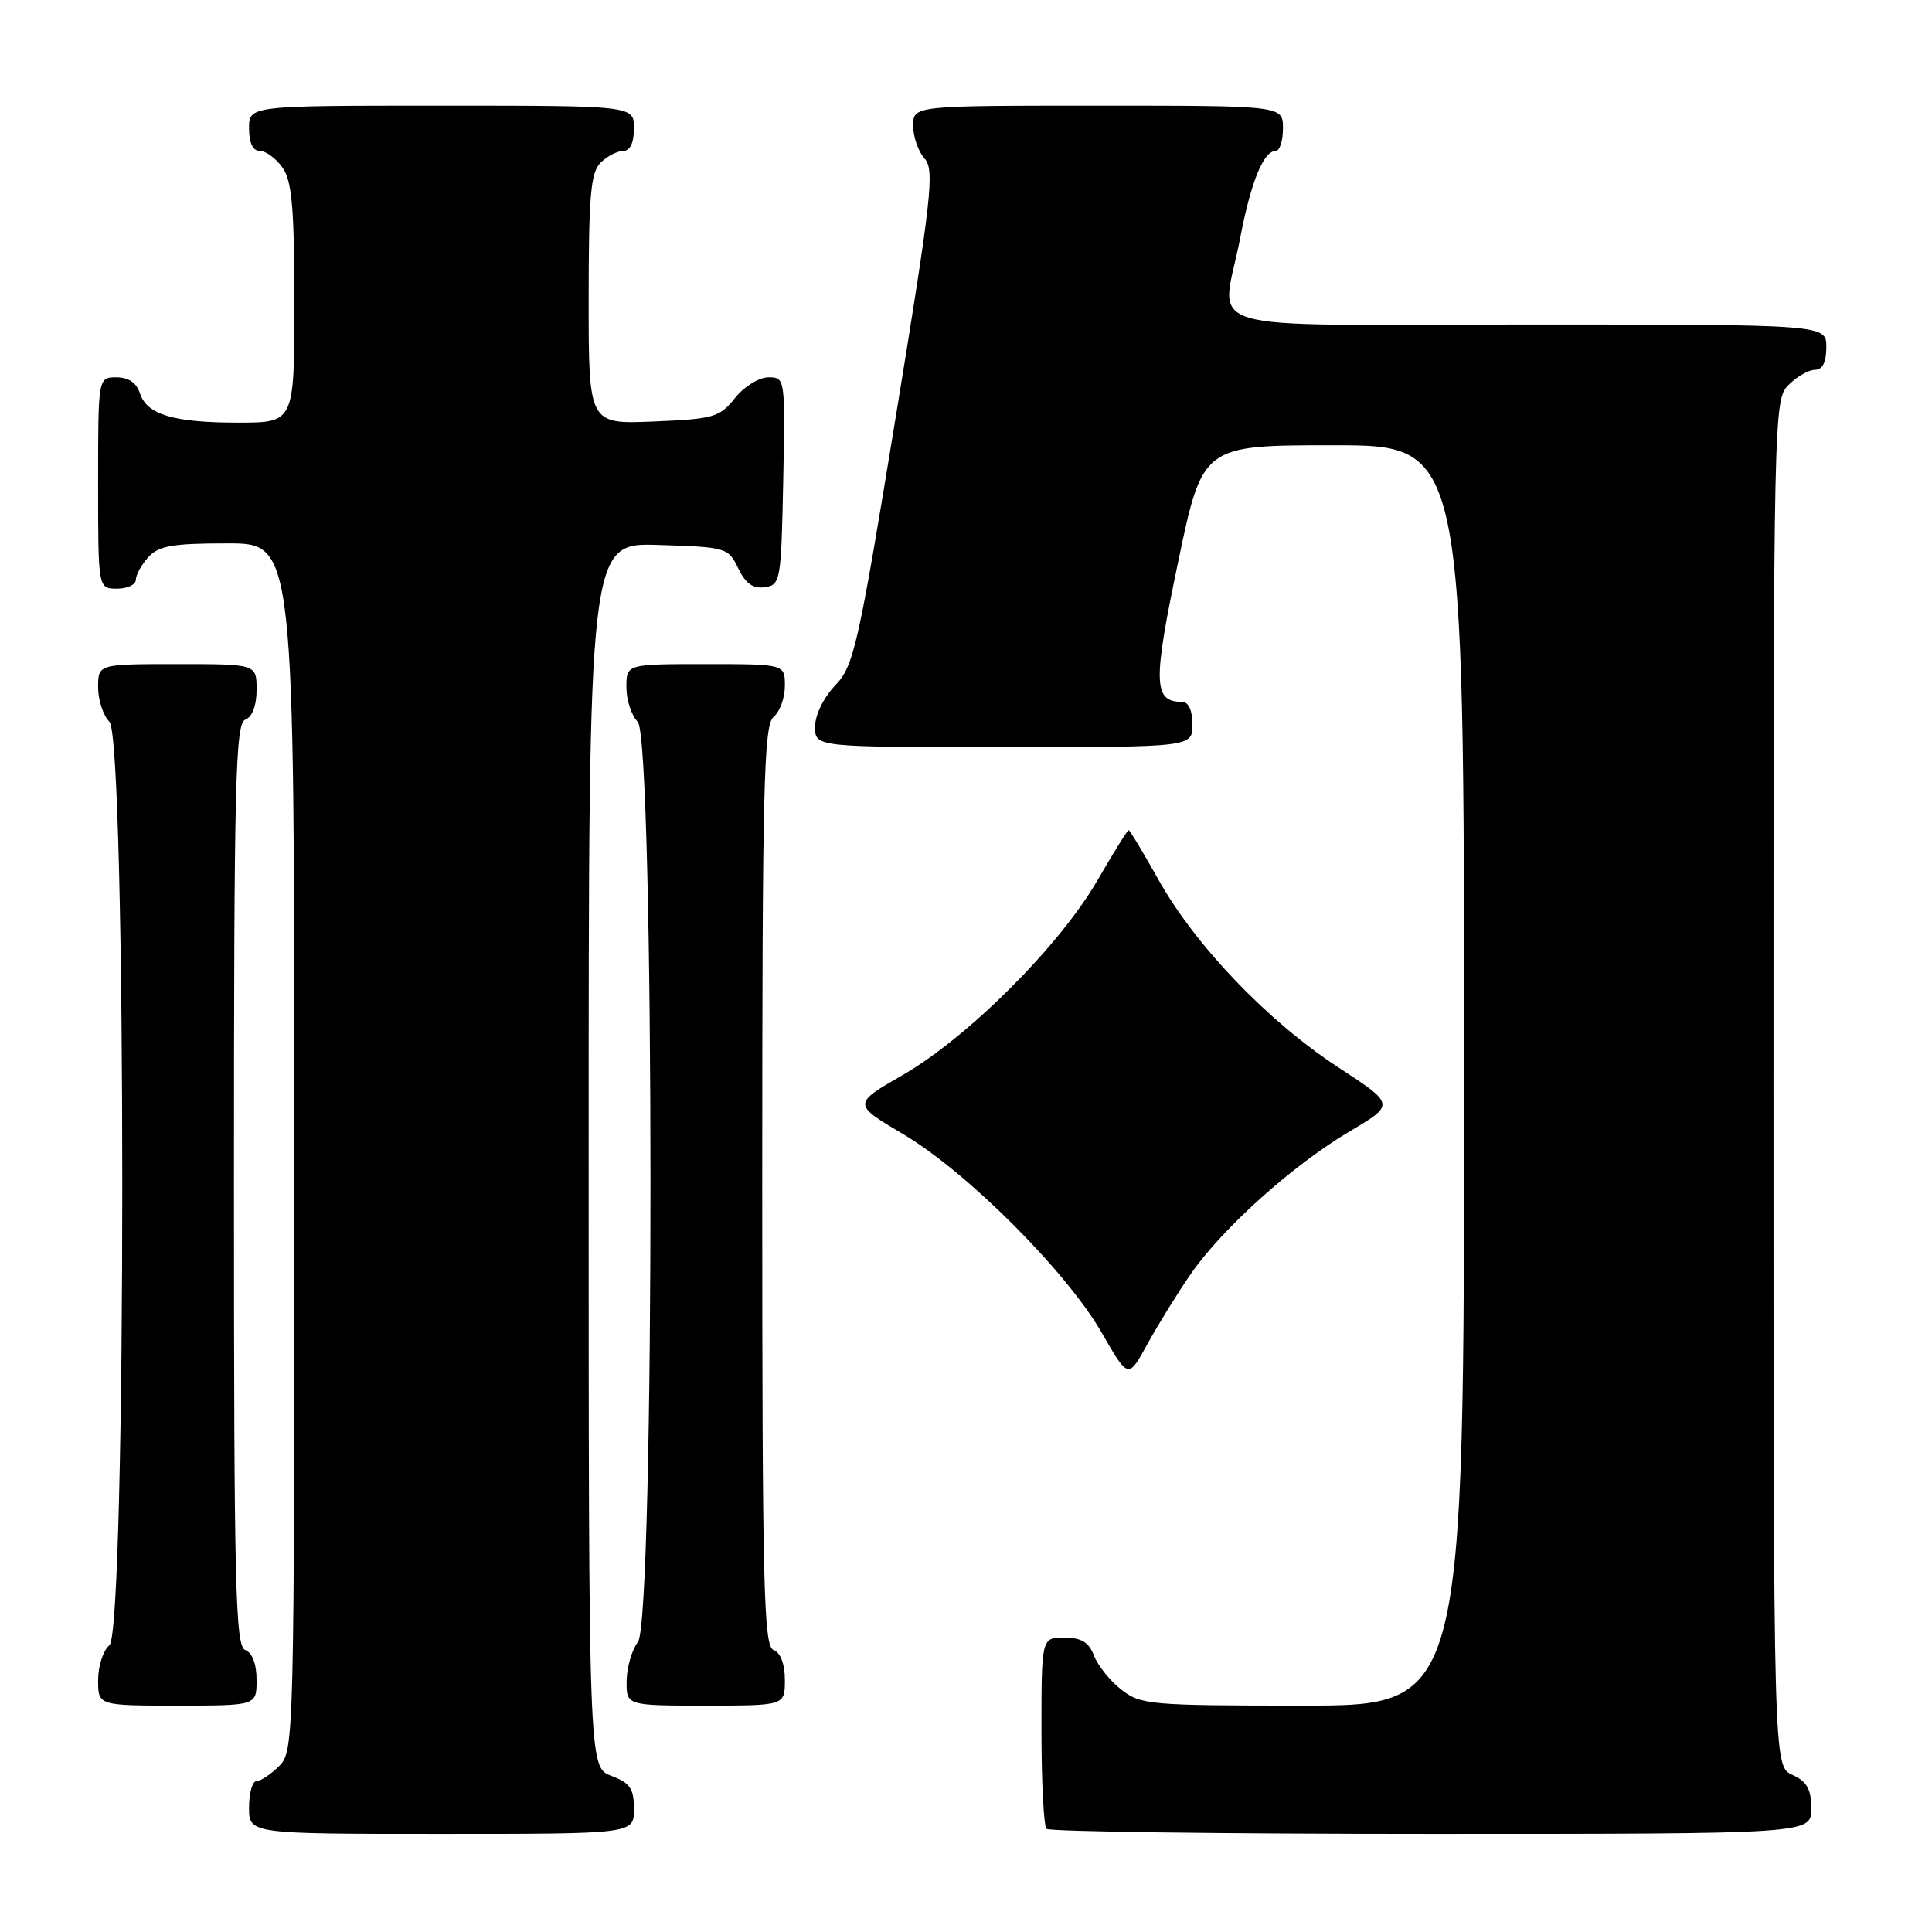 <?xml version="1.0" encoding="UTF-8" standalone="no"?>
<!DOCTYPE svg PUBLIC "-//W3C//DTD SVG 1.1//EN" "http://www.w3.org/Graphics/SVG/1.1/DTD/svg11.dtd" >
<svg xmlns="http://www.w3.org/2000/svg" xmlns:xlink="http://www.w3.org/1999/xlink" version="1.1" viewBox="0 0 256 256">
 <g >
 <path fill="currentColor"
d=" M 84.00 239.72 C 84.00 236.99 83.49 236.25 81.00 235.31 C 78.00 234.17 78.00 234.17 78.00 153.05 C 78.00 71.92 78.00 71.92 87.24 72.21 C 96.26 72.49 96.51 72.57 97.82 75.31 C 98.79 77.32 99.78 78.03 101.33 77.81 C 103.42 77.51 103.51 76.99 103.78 63.75 C 104.05 50.09 104.04 50.00 101.82 50.00 C 100.57 50.00 98.60 51.22 97.38 52.75 C 95.35 55.30 94.57 55.52 86.60 55.85 C 78.00 56.21 78.00 56.21 78.00 39.67 C 78.00 25.98 78.27 22.87 79.57 21.57 C 80.44 20.71 81.79 20.00 82.57 20.00 C 83.49 20.00 84.00 18.93 84.00 17.00 C 84.00 14.00 84.00 14.00 58.50 14.00 C 33.00 14.00 33.00 14.00 33.00 17.00 C 33.00 18.95 33.51 20.00 34.44 20.00 C 35.24 20.00 36.59 21.00 37.44 22.22 C 38.69 24.01 39.00 27.56 39.00 40.22 C 39.00 56.00 39.00 56.00 31.57 56.00 C 22.94 56.00 19.43 54.94 18.52 52.06 C 18.09 50.72 17.01 50.00 15.43 50.00 C 13.00 50.00 13.00 50.00 13.00 64.00 C 13.00 78.00 13.00 78.00 15.50 78.00 C 16.88 78.00 18.00 77.47 18.00 76.83 C 18.00 76.18 18.74 74.83 19.65 73.83 C 21.02 72.32 22.86 72.00 30.15 72.00 C 39.00 72.00 39.00 72.00 39.00 152.00 C 39.00 230.67 38.97 232.03 37.00 234.00 C 35.90 235.10 34.55 236.00 34.00 236.00 C 33.45 236.00 33.00 237.57 33.00 239.50 C 33.00 243.00 33.00 243.00 58.50 243.00 C 84.00 243.00 84.00 243.00 84.00 239.72 Z  M 240.00 239.66 C 240.00 237.07 239.44 236.07 237.50 235.18 C 235.00 234.04 235.00 234.04 235.00 143.52 C 235.00 54.33 235.03 52.97 237.00 51.00 C 238.10 49.90 239.68 49.00 240.50 49.00 C 241.50 49.00 242.00 48.00 242.00 46.00 C 242.00 43.00 242.00 43.00 202.50 43.00 C 157.14 43.00 161.87 44.43 164.34 31.49 C 165.75 24.10 167.42 20.00 169.04 20.00 C 169.57 20.00 170.00 18.65 170.00 17.00 C 170.00 14.00 170.00 14.00 145.50 14.00 C 121.00 14.00 121.00 14.00 121.00 16.67 C 121.00 18.14 121.68 20.09 122.51 21.01 C 123.86 22.50 123.46 26.09 118.67 55.37 C 113.69 85.81 113.13 88.25 110.66 90.83 C 109.12 92.44 108.00 94.75 108.00 96.30 C 108.00 99.00 108.00 99.00 133.00 99.00 C 158.00 99.00 158.00 99.00 158.00 96.00 C 158.00 94.12 157.49 93.00 156.62 93.00 C 152.82 93.00 152.75 90.48 156.09 74.55 C 159.34 59.00 159.34 59.00 176.67 59.00 C 194.00 59.00 194.00 59.00 194.00 142.50 C 194.00 226.00 194.00 226.00 172.63 226.00 C 152.35 226.00 151.13 225.89 148.56 223.87 C 147.07 222.70 145.45 220.67 144.95 219.37 C 144.28 217.60 143.29 217.00 141.02 217.00 C 138.00 217.00 138.00 217.00 138.00 229.33 C 138.00 236.12 138.30 241.97 138.67 242.33 C 139.03 242.70 161.98 243.00 189.67 243.00 C 240.00 243.00 240.00 243.00 240.00 239.66 Z  M 34.00 222.61 C 34.00 220.51 33.43 218.99 32.50 218.64 C 31.19 218.14 31.00 210.36 31.00 157.00 C 31.00 103.64 31.19 95.86 32.50 95.36 C 33.43 95.01 34.00 93.49 34.00 91.39 C 34.00 88.00 34.00 88.00 23.50 88.00 C 13.00 88.00 13.00 88.00 13.00 91.07 C 13.00 92.76 13.68 94.82 14.50 95.64 C 16.77 97.91 16.77 216.12 14.50 218.00 C 13.68 218.68 13.00 220.76 13.00 222.62 C 13.00 226.00 13.00 226.00 23.50 226.00 C 34.00 226.00 34.00 226.00 34.00 222.61 Z  M 104.00 222.61 C 104.00 220.51 103.43 218.99 102.50 218.64 C 101.19 218.14 101.00 210.37 101.00 157.15 C 101.00 104.23 101.20 96.08 102.50 95.00 C 103.33 94.32 104.00 92.46 104.00 90.88 C 104.00 88.00 104.00 88.00 93.50 88.00 C 83.00 88.00 83.00 88.00 83.00 91.07 C 83.00 92.76 83.68 94.82 84.50 95.64 C 86.73 97.88 86.77 214.61 84.53 217.56 C 83.72 218.63 83.05 220.96 83.03 222.75 C 83.00 226.00 83.00 226.00 93.50 226.00 C 104.00 226.00 104.00 226.00 104.00 222.61 Z  M 157.75 168.86 C 161.93 162.79 171.29 154.38 178.84 149.91 C 184.86 146.35 184.86 146.35 177.32 141.42 C 168.02 135.35 158.38 125.29 153.51 116.58 C 151.48 112.96 149.70 110.00 149.55 110.00 C 149.39 110.00 147.52 113.02 145.38 116.71 C 140.40 125.32 128.31 137.41 119.69 142.40 C 112.95 146.29 112.95 146.29 119.72 150.31 C 128.15 155.30 141.36 168.52 146.00 176.62 C 149.50 182.72 149.50 182.72 152.03 178.11 C 153.42 175.57 155.99 171.41 157.75 168.86 Z "/>
</g>
</svg>